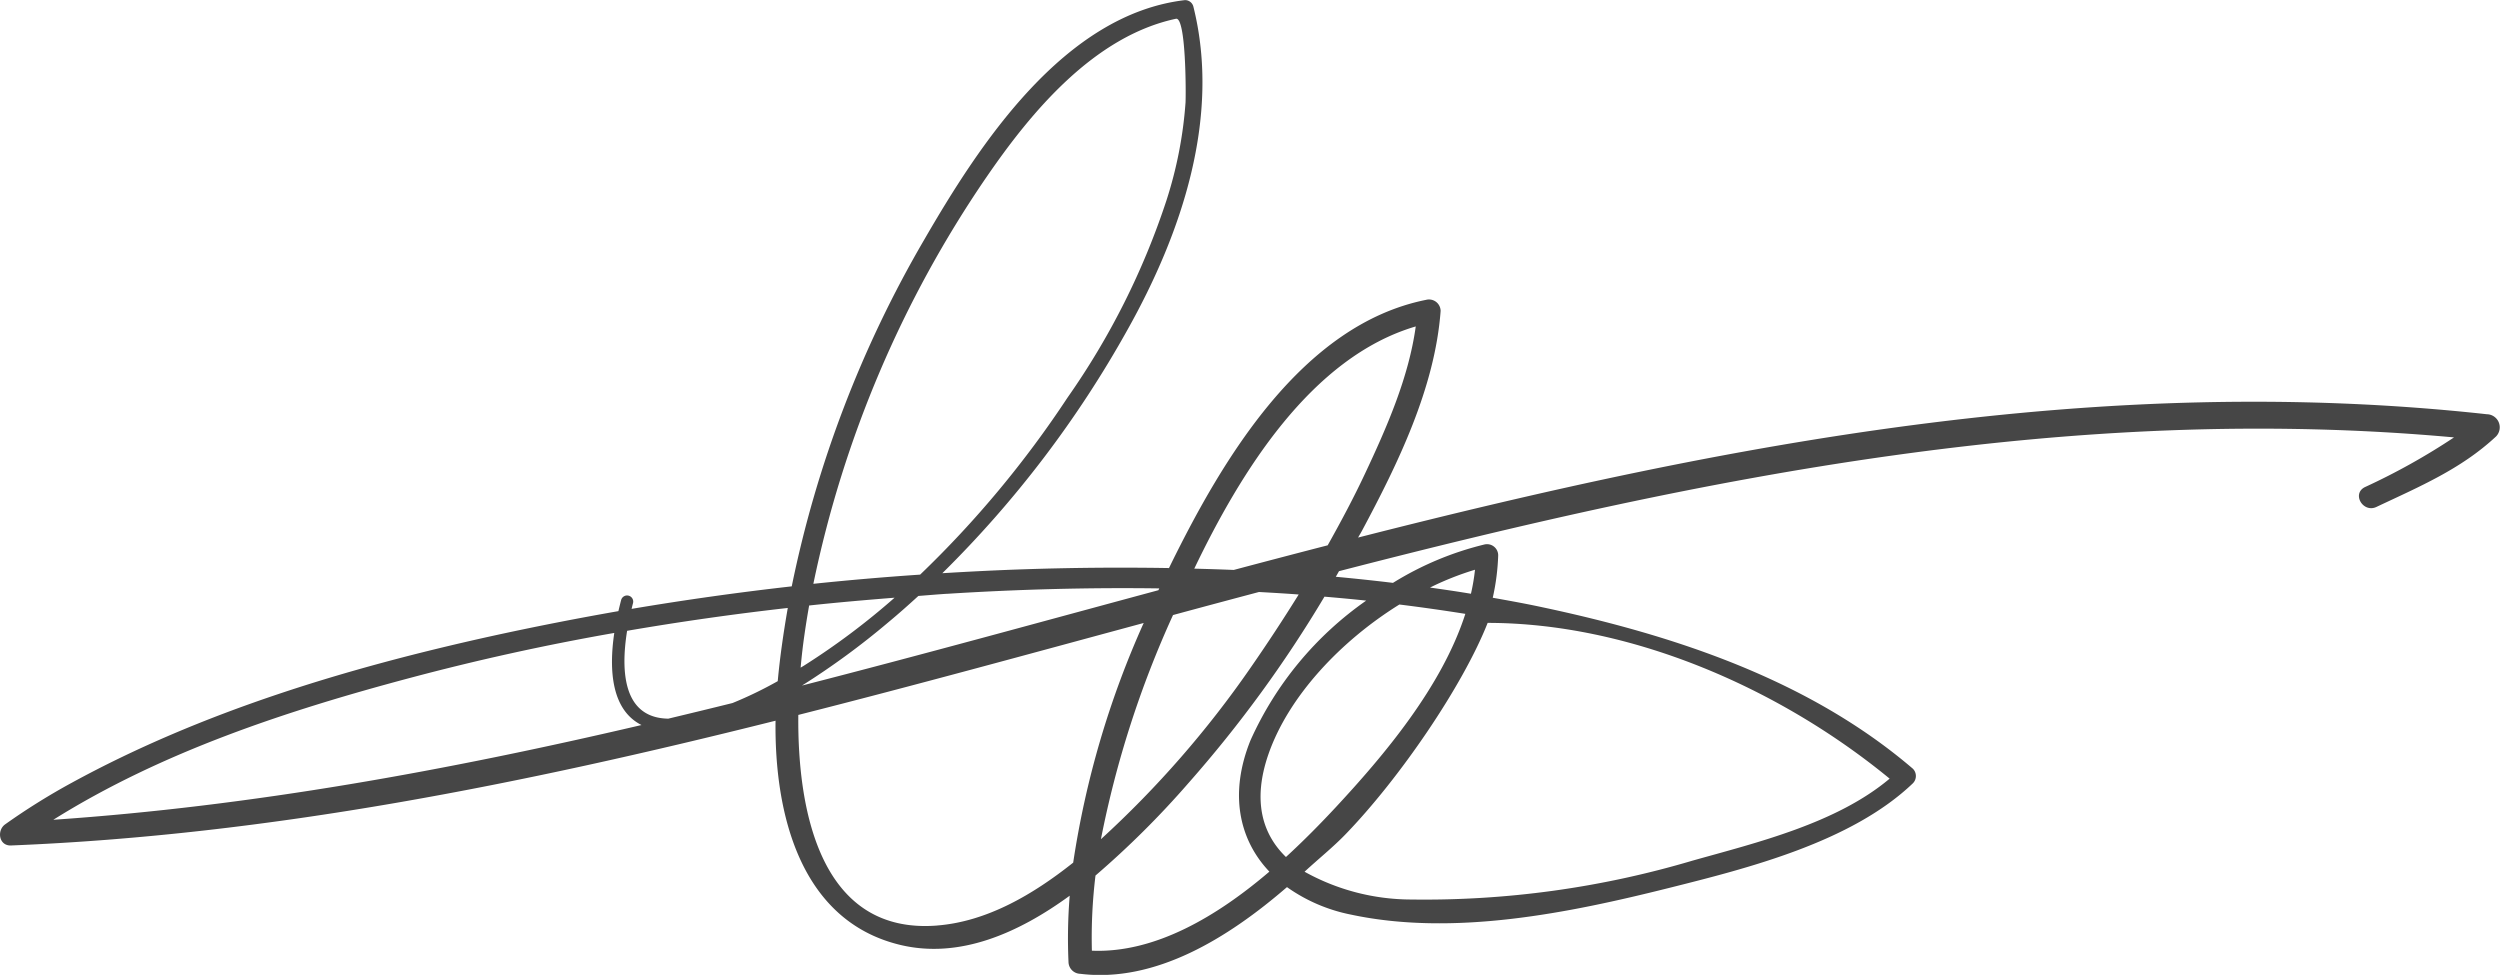 <svg xmlns="http://www.w3.org/2000/svg" width="208.057" height="81.133" viewBox="0 0 208.057 81.133">
  <path id="Path_239643" data-name="Path 239643" d="M513.3,370.765c-32.108-3.522-63.119,2.4-93.938,10.263.1-.179.208-.353.308-.536,2.986-5.577,6.088-11.91,6.562-18.323a.968.968,0,0,0-1.214-.923c-10.355,2.079-16.955,13.312-21.23,21.987l-.162.333q-6.013-.1-12,.1c-2.287.075-4.574.191-6.862.328a89.861,89.861,0,0,0,15.416-20.273c4.5-8.03,7.777-17.678,5.473-26.889a.716.716,0,0,0-.695-.532c-10.068,1.181-17.1,11.989-21.708,19.949a94.968,94.968,0,0,0-11.02,28.84q-6.687.755-13.328,1.875c.037-.158.075-.32.117-.47a.511.511,0,0,0-.986-.27c-.079.3-.154.611-.229.927q-5.246.917-10.446,2.054c-12.052,2.657-24.2,6.3-35.078,12.247a54.853,54.853,0,0,0-5.506,3.439c-.715.5-.537,1.8.478,1.763,21.562-.865,42.671-5.128,63.63-10.384-.1,7.681,2.017,16.663,10.4,18.664,4.89,1.164,9.764-.952,14.081-4.1a43.758,43.758,0,0,0-.1,5.518,1.006,1.006,0,0,0,.982.982c6.234.765,12.276-2.961,17.2-7.215a13.853,13.853,0,0,0,5.319,2.287c8.554,1.826,18.123-.125,26.453-2.212,6.641-1.663,15.2-3.822,20.319-8.716a.862.862,0,0,0,0-1.21c-8.683-7.436-19.924-11.128-30.936-13.461-1.339-.287-2.682-.528-4.03-.769a18.66,18.66,0,0,0,.453-3.543.93.93,0,0,0-1.164-.886,26.109,26.109,0,0,0-7.593,3.19q-2.377-.287-4.758-.507c.092-.154.179-.312.266-.466,30.437-7.872,61.048-14.027,92.795-11.133a54.56,54.56,0,0,1-7.427,4.142c-1.1.562-.137,2.163.965,1.647,3.568-1.688,7.036-3.14,9.956-5.864A1.09,1.09,0,0,0,513.3,370.765Zm-89.139-7.306c-.586,4.271-2.433,8.446-4.238,12.284-.948,2.017-2,3.984-3.09,5.93q-3.911,1.01-7.818,2.05c-1.1-.046-2.191-.079-3.285-.108C409.572,375.605,415.448,366.024,424.16,363.458Zm-13.041,22.1c1.1.062,2.2.125,3.3.208q-1.922,3.094-3.992,6.076a84.143,84.143,0,0,1-12.467,14.289,83.708,83.708,0,0,1,6-18.655Q407.538,386.507,411.119,385.557Zm-25.949.15c5.863-.37,11.752-.532,17.645-.449l-.071.15c-9.881,2.666-19.757,5.394-29.663,7.935a63.462,63.462,0,0,0,7.186-5.265c.853-.707,1.68-1.443,2.5-2.192C383.568,385.827,384.367,385.756,385.169,385.706Zm-11.49.973c2.366-.254,4.732-.461,7.107-.648a59.718,59.718,0,0,1-7.473,5.61c-.112.075-.233.141-.345.212.087-.994.2-1.926.32-2.757Q373.463,387.892,373.679,386.679Zm14.721-35.6c3.743-5.473,8.982-11.769,15.8-13.229.84-.179.84,6.155.8,6.982a34.467,34.467,0,0,1-1.58,8.113,62.482,62.482,0,0,1-8.242,16.435,86.079,86.079,0,0,1-12.264,14.73q-4.447.3-8.887.765A93.368,93.368,0,0,1,388.4,351.082ZM371.9,386.887c-.353,2.029-.649,4.059-.836,6.092A33.3,33.3,0,0,1,367.3,394.8q-2.67.661-5.344,1.3c-3.739-.054-3.976-3.9-3.427-7.311Q365.179,387.646,371.9,386.887Zm-31.464,5.83q8.421-2.246,17.025-3.751c-.466,3.156-.208,6.421,2.266,7.664-16.164,3.78-32.445,6.758-48.951,7.885C319.8,398.864,330.214,395.442,340.431,392.718Zm43.885,20.6c-9.548.749-11.627-9.232-11.544-17.528,9.6-2.433,19.171-5.061,28.744-7.652a76.094,76.094,0,0,0-5.868,19.945C392.347,410.708,388.5,412.991,384.317,413.315ZM411.888,399.1c1.668-4.845,6.013-9.457,10.912-12.5q2.751.343,5.489.778c-1.959,6.084-6.779,11.786-10.783,16.094-1.223,1.314-2.62,2.741-4.146,4.142C411.4,405.713,410.566,402.952,411.888,399.1Zm18.26-10.97c11.7,0,24.116,5.29,33.452,12.962-4.425,3.726-11.049,5.319-16.418,6.828a78.389,78.389,0,0,1-23.425,3.231,18.309,18.309,0,0,1-8.849-2.312c1.21-1.115,2.341-2.017,3.372-3.077,4.558-4.7,9.819-12.434,11.865-17.632Zm-1.056-4.425a16.651,16.651,0,0,1-.337,2c-1.135-.191-2.27-.353-3.406-.516A23.87,23.87,0,0,1,429.092,383.706Zm-9.053,2.57a28.336,28.336,0,0,0-9.635,11.64c-1.776,4.412-.961,8.246,1.576,10.916-4.313,3.684-9.5,6.8-14.771,6.579a42.745,42.745,0,0,1,.3-6.254,75.032,75.032,0,0,0,7.731-7.689,103.316,103.316,0,0,0,11.324-15.52C417.723,386.047,418.879,386.151,420.039,386.276Z" transform="translate(-306.339 -336.291)" fill="#464646"/>
</svg>

